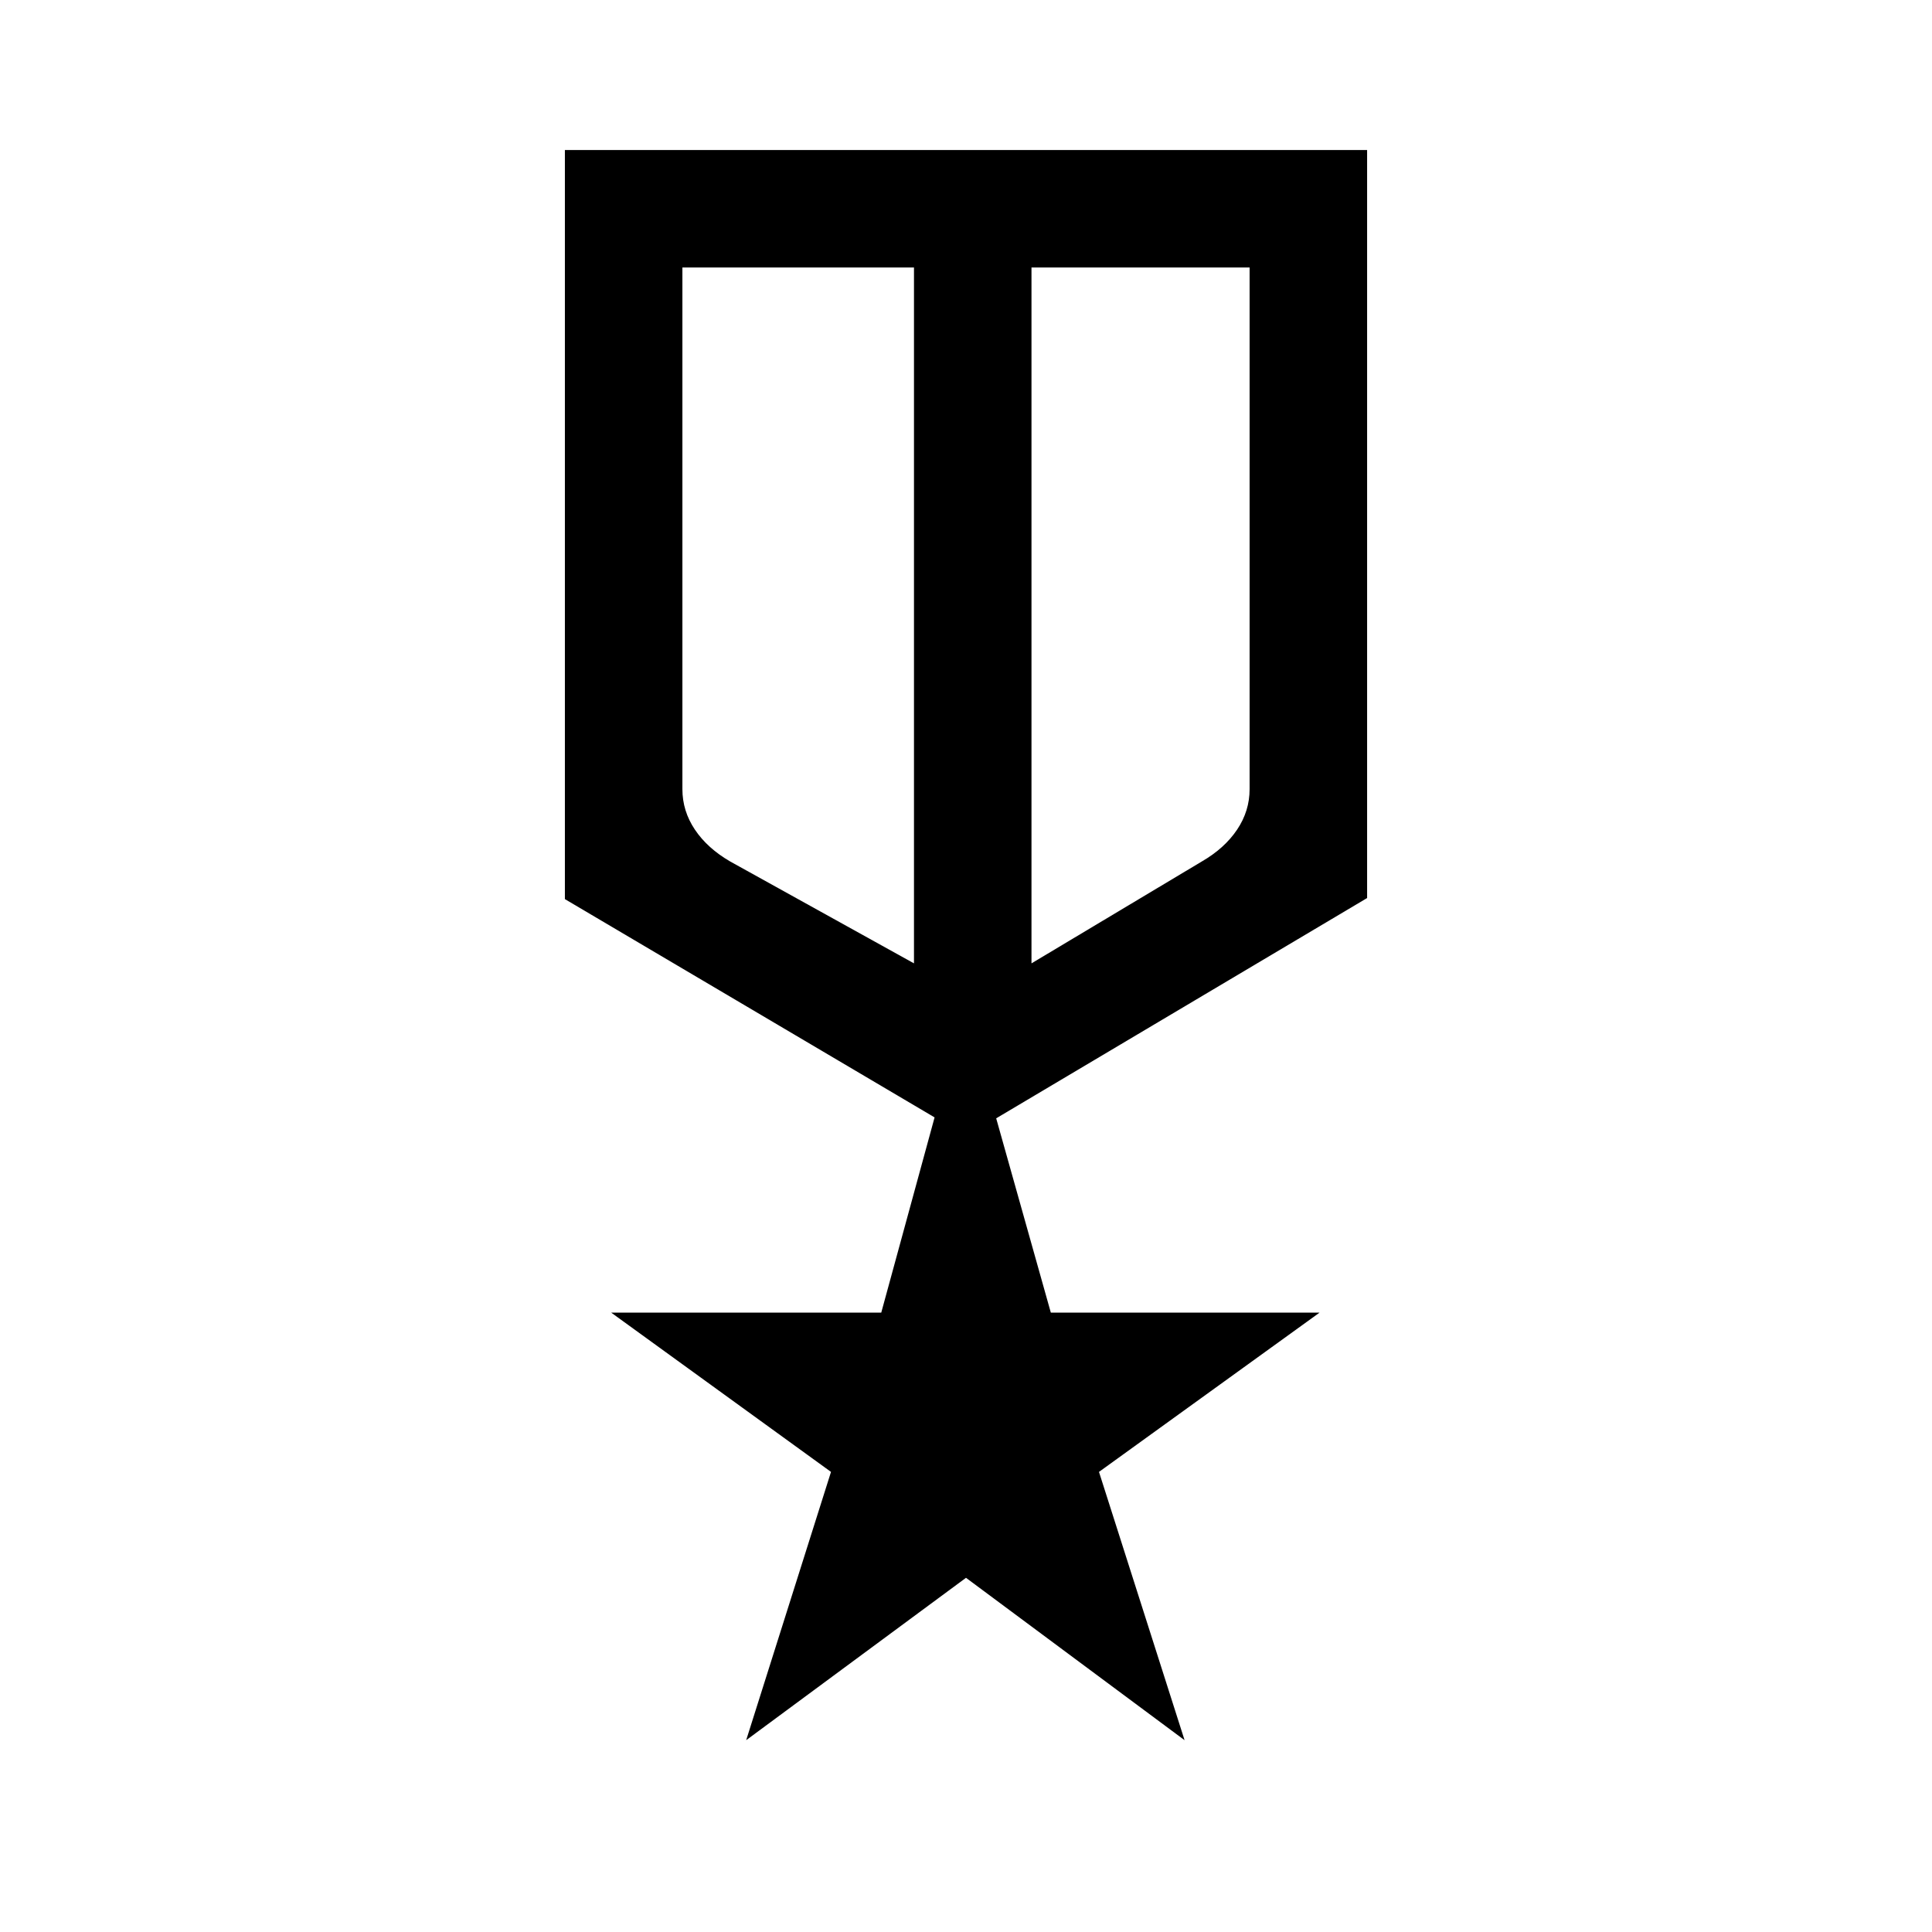 <svg xmlns="http://www.w3.org/2000/svg" height="48" viewBox="0 -960 960 960" width="48"><path d="M280.69-885.46h398.62v371.69L495-404.31l27.15 96.54h133.54l-109.61 79.15 42.53 133.31L480-176 370.77-95.31l42.15-133.31-109.23-79.15h134.2l26.5-97-183.7-108.47v-372.22Zm58.39 58.38v259.23q0 10.85 6.23 20.12 6.23 9.27 17.54 15.81l91.3 50.61v-345.77H339.08Zm281.84 0H512.54v345.77l84.61-50.61q11.31-6.54 17.54-15.81 6.23-9.27 6.23-20.12v-259.23ZM483.85-646.62Zm-29.7-8.07Zm58.39 0Z"/></svg>
